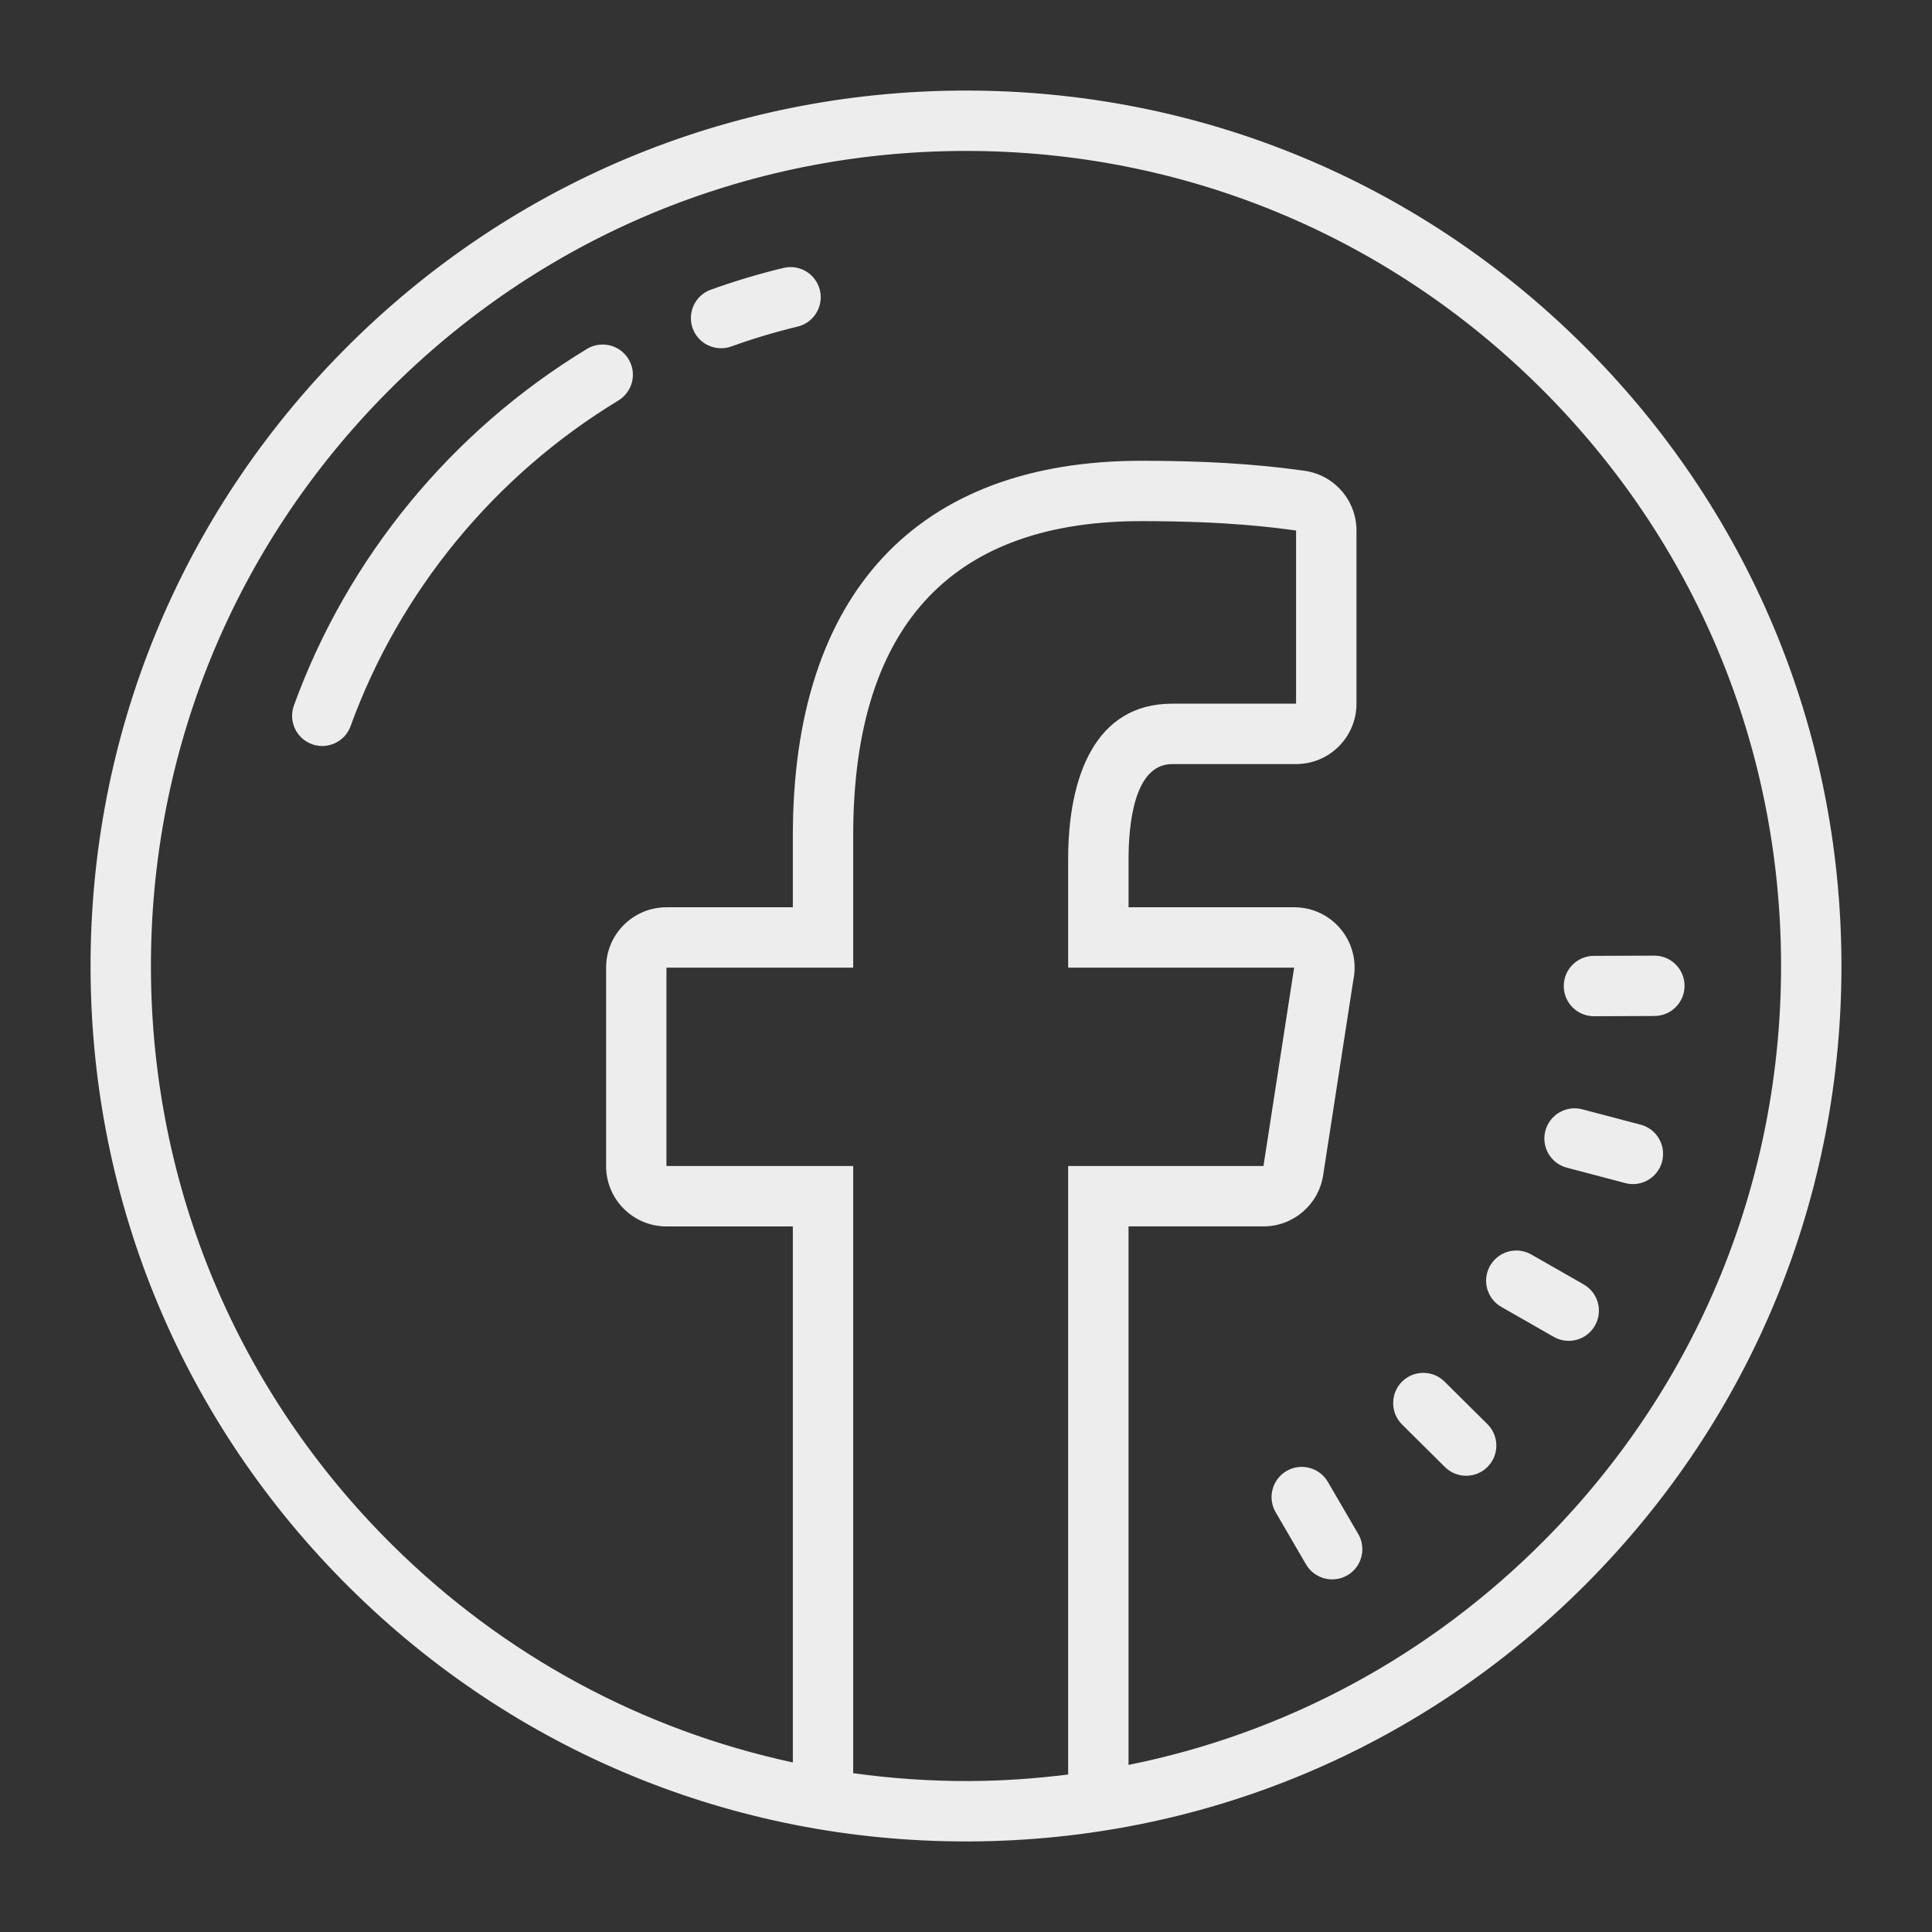 <svg xmlns="http://www.w3.org/2000/svg" xmlns:xlink="http://www.w3.org/1999/xlink" viewBox="0,0,256,256" width="64px" height="64px"><rect x="0" y="0" width="256" height="256" fill="#333333" stroke="none"/><g fill="#ededed" fill-rule="nonzero" stroke="none" stroke-width="1" stroke-linecap="butt" stroke-linejoin="miter" stroke-miterlimit="10" stroke-dasharray="" stroke-dashoffset="0" font-family="none" font-weight="none" font-size="none" text-anchor="none" style="mix-blend-mode: normal"><g transform="scale(4,4)"><path d="M52.42,11.407c-5.471,-5.425 -12.716,-8.407 -20.415,-8.407c-0.042,0 -0.085,0 -0.127,0c-7.746,0.033 -15.017,3.08 -20.471,8.581c-5.454,5.501 -8.44,12.796 -8.407,20.542c0.033,7.746 3.08,15.016 8.58,20.47c5.471,5.425 12.716,8.407 20.415,8.407c0.042,0 0.085,0 0.127,0c7.746,-0.033 15.017,-3.08 20.471,-8.581c5.454,-5.501 8.44,-12.796 8.407,-20.542c-0.033,-7.746 -3.08,-15.016 -8.58,-20.47zM32.114,59c-1.3,0.004 -2.585,-0.086 -3.851,-0.261v-20.113h-6.186v-6.572h6.186v-4.373c0,-7.24 3.527,-10.418 9.544,-10.418c2.882,0 4.405,0.214 5.127,0.311v5.736h-4.104c-2.554,0 -3.446,2.422 -3.446,5.152v3.592h7.486l-1.016,6.572h-6.47v20.157c-1.077,0.134 -2.167,0.212 -3.27,0.217zM51.173,51.011c-3.817,3.85 -8.59,6.408 -13.789,7.454v-17.839h4.47c0.987,0 1.826,-0.719 1.977,-1.694l1,-6.468c0.028,-0.132 0.042,-0.269 0.042,-0.409c0,-1.105 -0.893,-2 -1.997,-2h-0.005h-5.486v-1.592c0,-1.177 0.188,-3.152 1.446,-3.152h4.104c1.105,0 2,-0.895 2,-2v-5.736c0,-1.001 -0.74,-1.848 -1.733,-1.982c-0.82,-0.111 -2.435,-0.329 -5.394,-0.329c-7.444,0 -11.544,4.41 -11.544,12.418v2.373h-4.186c-1.105,0 -2,0.895 -2,2v6.572c0,1.105 0.895,2 2,2h4.186v17.756c-4.982,-1.074 -9.568,-3.534 -13.274,-7.209c-5.123,-5.079 -7.96,-11.848 -7.99,-19.06c-0.03,-7.212 2.749,-14.004 7.827,-19.125c5.078,-5.121 11.847,-7.958 19.059,-7.989c0.04,0 0.079,0 0.119,0c7.167,0 13.913,2.777 19.006,7.827c5.122,5.078 7.959,11.847 7.989,19.059c0.03,7.212 -2.749,14.004 -7.827,19.125zM52.834,43.914c-0.001,0.001 -0.002,0.003 -0.002,0.003c-0.276,0.477 -0.884,0.642 -1.363,0.368l-1.736,-0.992c-0.479,-0.274 -0.646,-0.885 -0.372,-1.364c0.001,-0.002 0.002,-0.003 0.003,-0.004c0.276,-0.477 0.884,-0.642 1.363,-0.368l1.736,0.992c0.479,0.275 0.646,0.885 0.371,1.365zM55.059,38.478c-0.023,0.088 -0.057,0.17 -0.101,0.247c-0.22,0.381 -0.674,0.584 -1.12,0.466l-1.934,-0.51c-0.535,-0.14 -0.852,-0.687 -0.712,-1.222c0.142,-0.53 0.687,-0.853 1.222,-0.712l1.933,0.509c0.534,0.14 0.852,0.687 0.712,1.222zM44.994,50.817c0.187,0.32 0.174,0.704 0.001,1.004c-0.084,0.146 -0.207,0.272 -0.362,0.363c-0.478,0.277 -1.09,0.116 -1.368,-0.36l-1.007,-1.728c-0.278,-0.477 -0.117,-1.089 0.36,-1.367c0.477,-0.279 1.09,-0.118 1.369,0.361zM55.803,32.652c0,0.184 -0.048,0.356 -0.134,0.504c-0.172,0.298 -0.493,0.498 -0.863,0.5l-2,0.008c-0.552,0.002 -1.002,-0.443 -1.004,-0.995c-0.003,-0.555 0.442,-1.002 0.996,-1.005l2.001,-0.007c0.553,-0.002 1.002,0.443 1.004,0.995zM49.272,47.176c0.33,0.327 0.384,0.827 0.163,1.21c-0.043,0.074 -0.096,0.142 -0.157,0.205c-0.389,0.392 -1.022,0.395 -1.414,0.005l-1.42,-1.409c-0.393,-0.39 -0.387,-1.028 -0.005,-1.414c0.389,-0.392 1.022,-0.394 1.414,-0.005zM27.16,9.613c0.091,0.38 -0.049,0.764 -0.33,1c-0.115,0.097 -0.252,0.169 -0.408,0.206c-0.744,0.179 -1.482,0.4 -2.196,0.658c-0.521,0.187 -1.094,-0.082 -1.28,-0.601c-0.188,-0.52 0.083,-1.093 0.601,-1.28c0.784,-0.282 1.593,-0.525 2.406,-0.72c0.538,-0.13 1.078,0.2 1.207,0.737zM20.82,11.895c0.286,0.472 0.14,1.079 -0.338,1.374c-4.092,2.481 -7.242,6.31 -8.868,10.784c-0.062,0.171 -0.165,0.314 -0.295,0.423c-0.265,0.223 -0.638,0.303 -0.984,0.176c-0.52,-0.188 -0.787,-0.762 -0.599,-1.282c1.78,-4.901 5.227,-9.096 9.71,-11.813c0.473,-0.285 1.089,-0.134 1.374,0.338z"></path></g></g></svg>